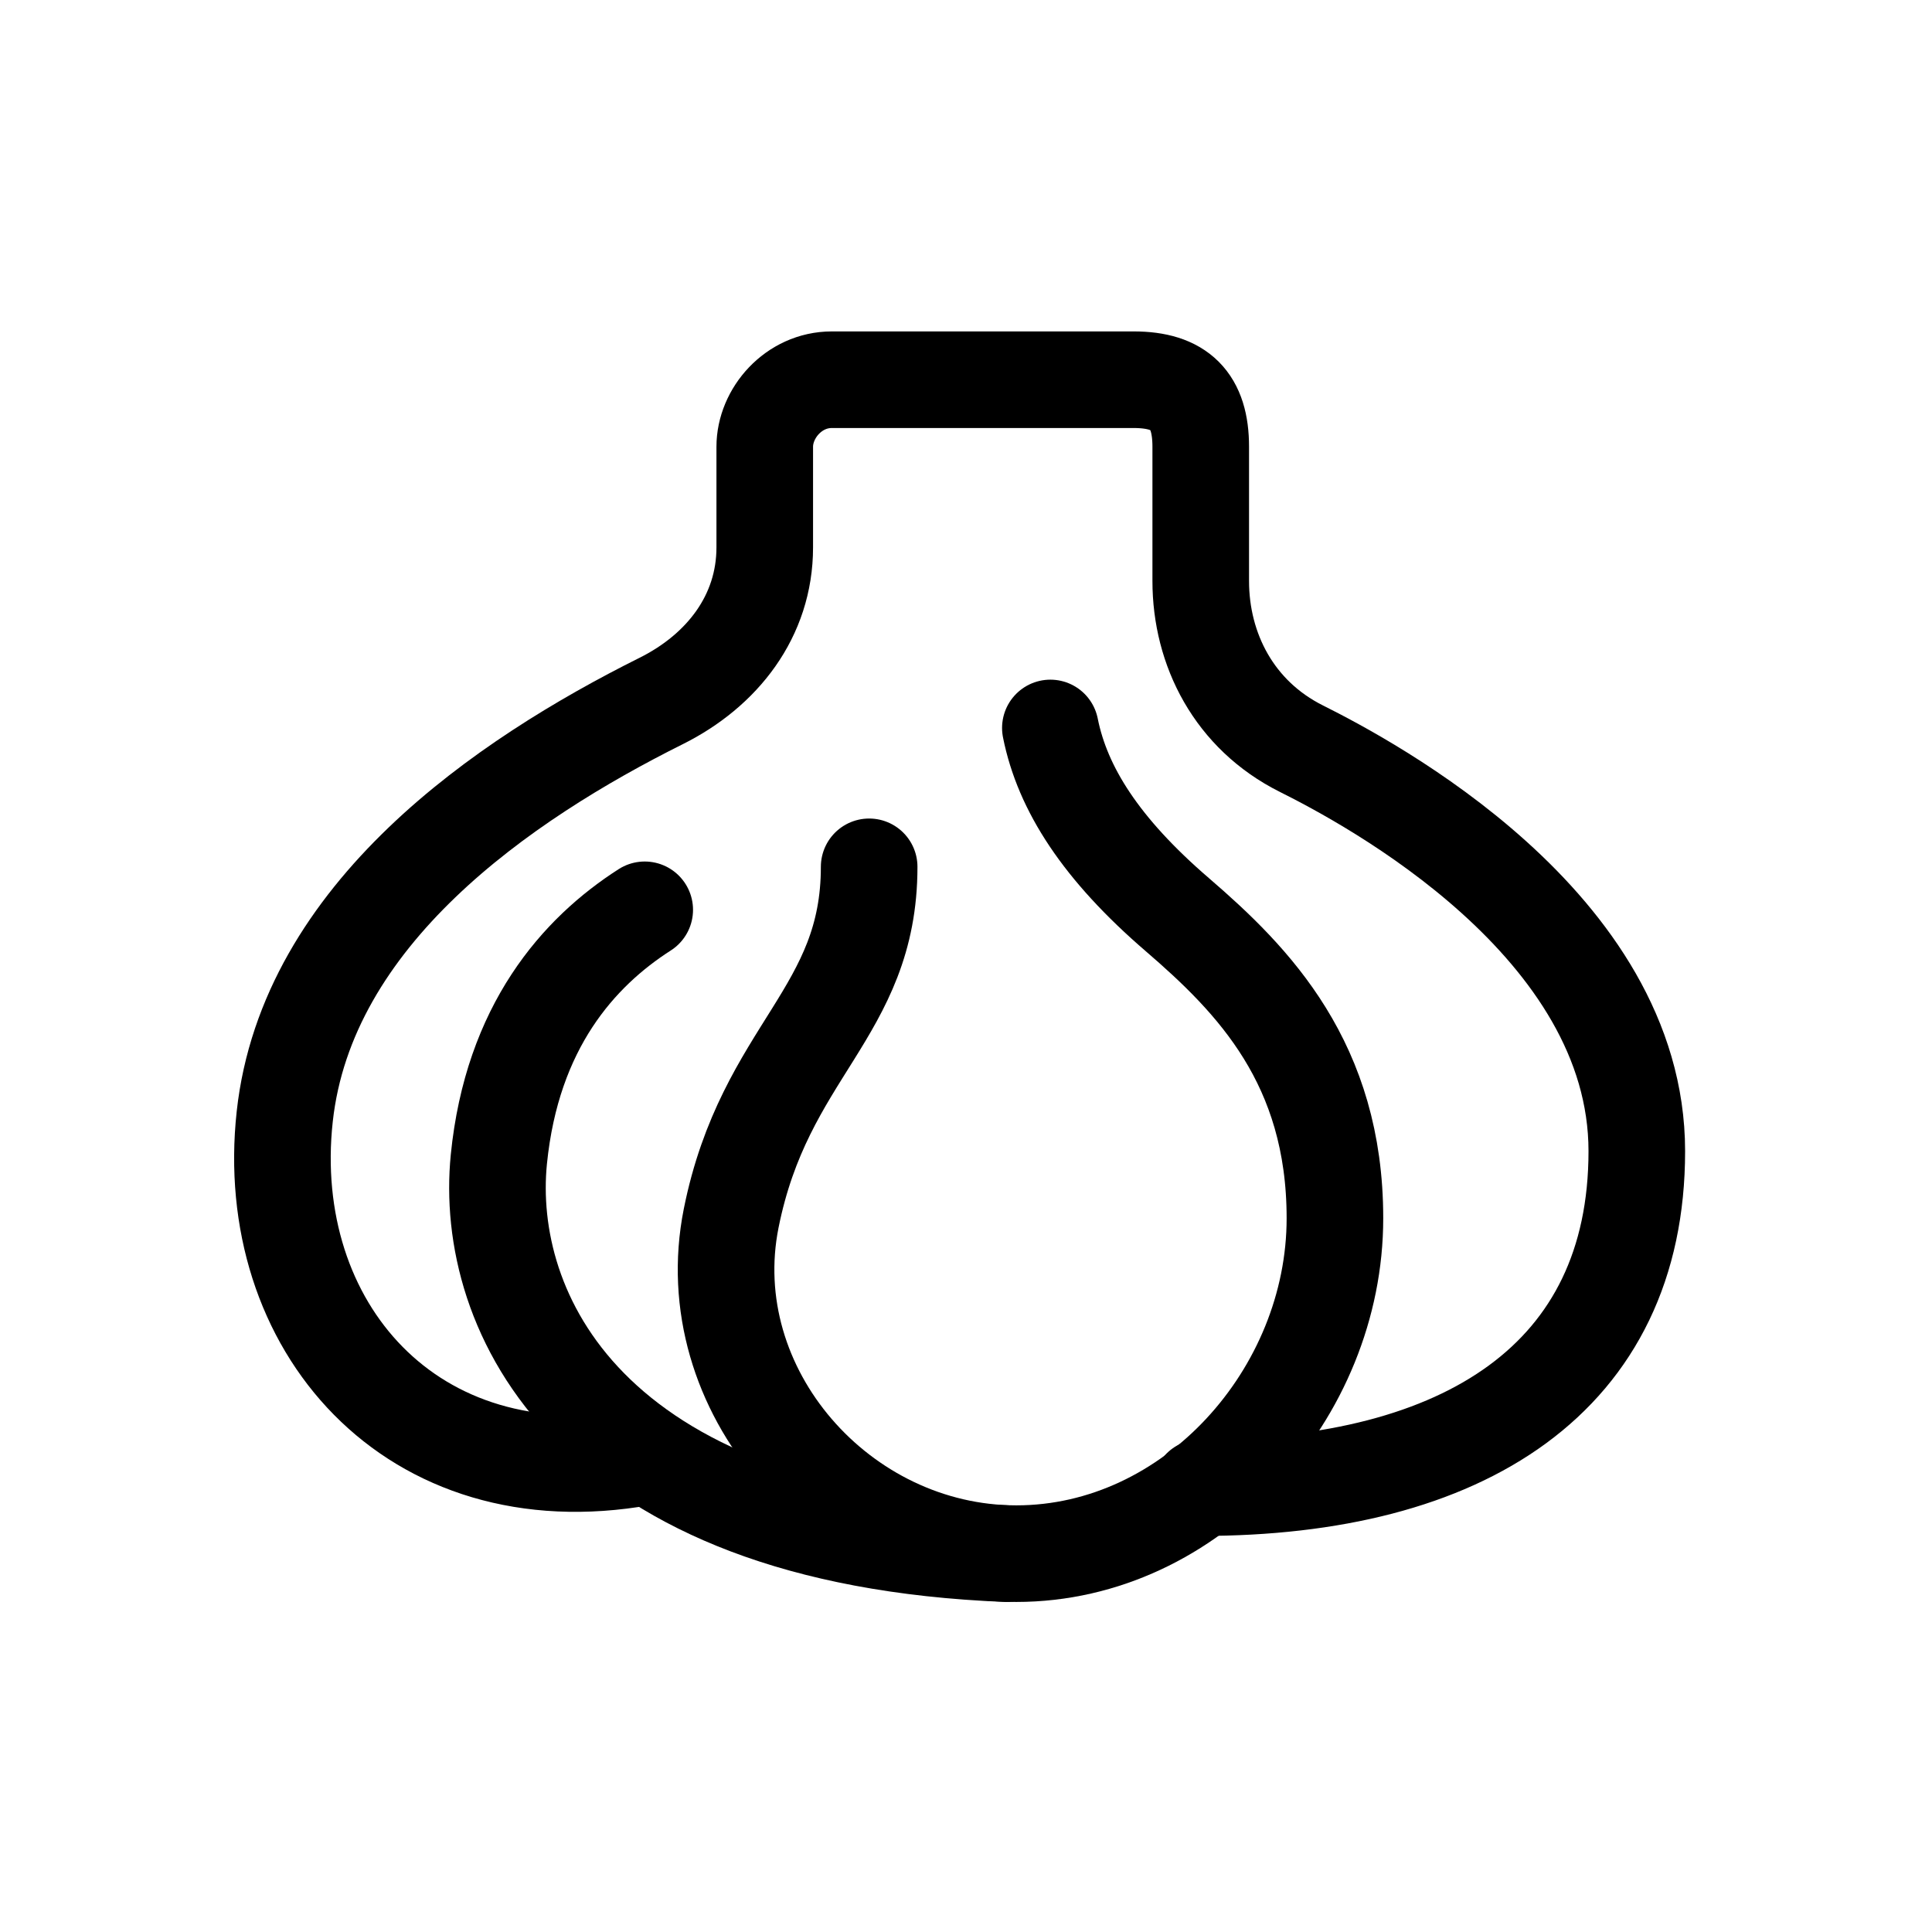 <svg width="24" height="24" viewBox="0 0 24 24" fill="none" xmlns="http://www.w3.org/2000/svg">
<path d="M10.797 10.768C10.797 12.586 9.5 13.05 9.083 15.133C8.656 17.268 10.443 19.3 12.625 19.3C14.808 19.3 16.584 17.31 16.583 15.133C16.583 13.213 15.575 12.18 14.626 11.363C13.678 10.547 13.199 9.799 13.048 9.043" stroke="black" stroke-width="1.2" stroke-linecap="round" stroke-linejoin="bevel"/>
<path d="M8.009 11.302C7.188 11.828 6.362 12.753 6.197 14.401C6.009 16.286 7.292 19.092 12.5 19.3" stroke="black" stroke-width="1.2" stroke-linecap="round"/>
<path d="M14.916 18.48C18.186 18.48 20.333 17.115 20.333 14.3C20.333 11.485 17 9.717 16.166 9.3C15.333 8.883 14.916 8.07 14.916 7.217V5.55C14.916 4.975 14.658 4.717 14.083 4.717H10.333C9.858 4.717 9.5 5.133 9.5 5.55V6.8C9.5 7.655 8.971 8.33 8.213 8.708C6.249 9.688 3.812 11.356 3.537 13.87C3.253 16.468 5.11 18.616 7.978 18.105" stroke="black" stroke-width="1.2" stroke-linecap="round"/>
</svg>
